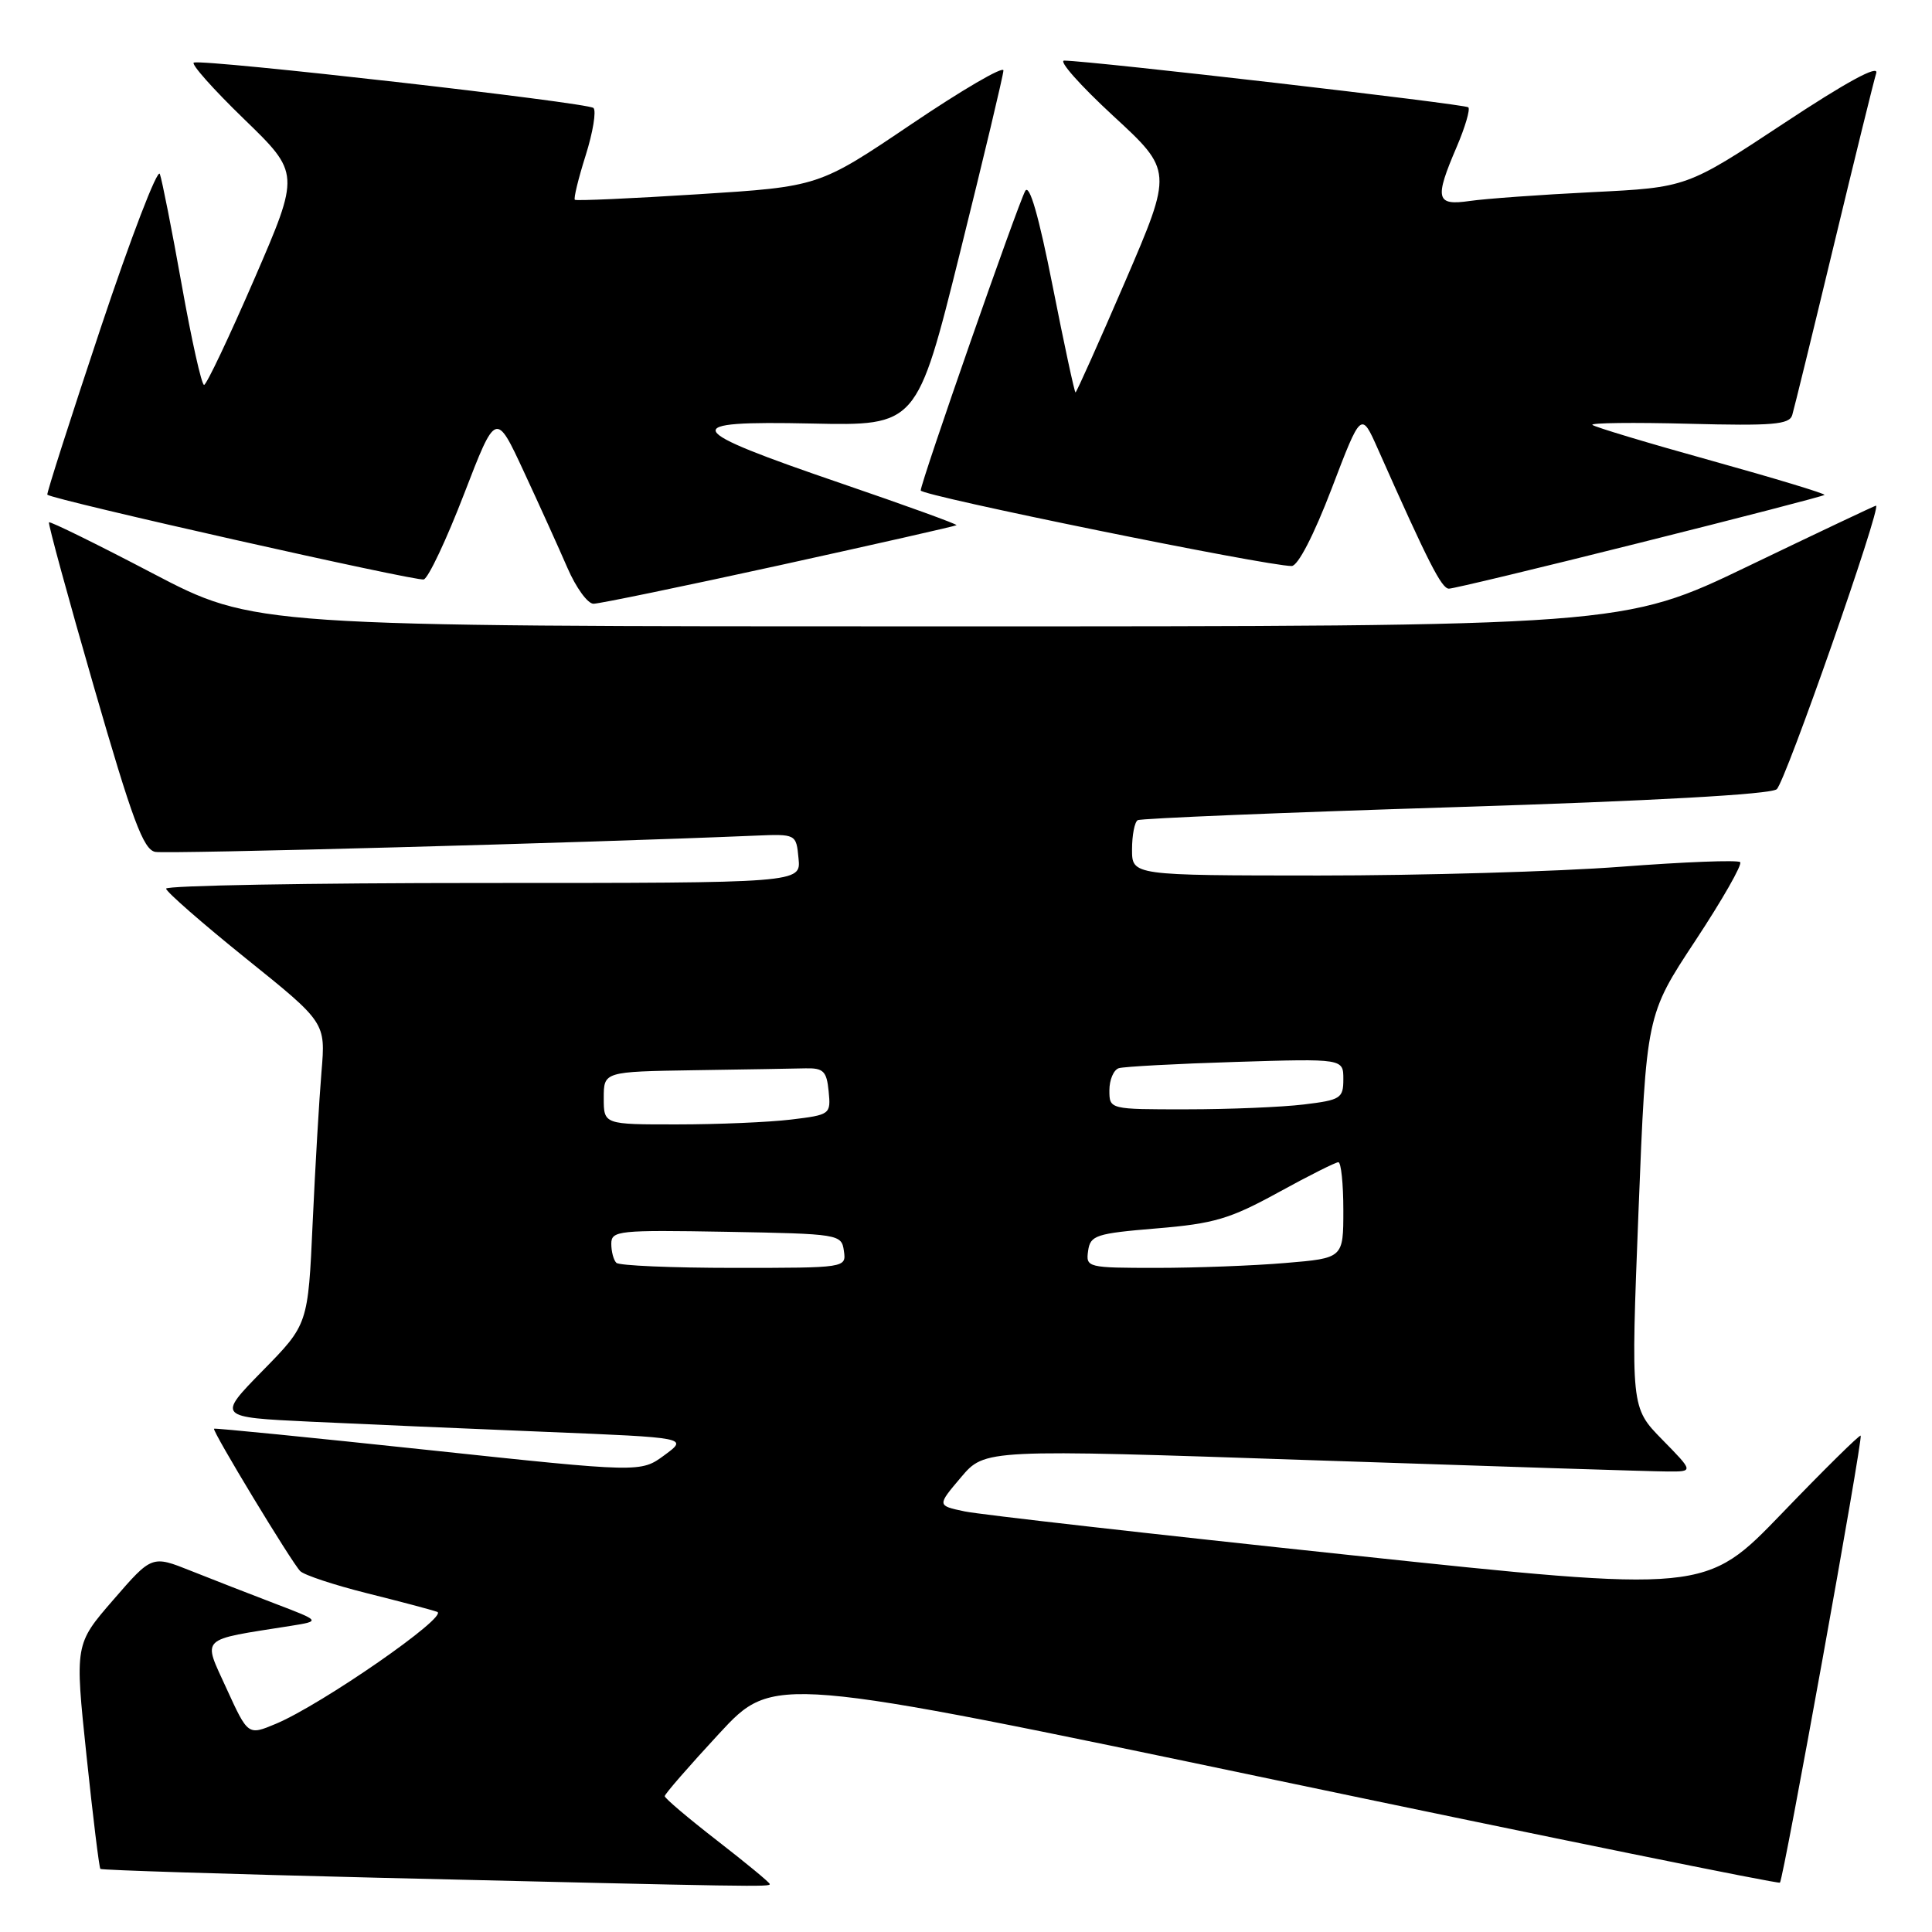 <?xml version="1.0" encoding="UTF-8" standalone="no"?>
<!DOCTYPE svg PUBLIC "-//W3C//DTD SVG 1.1//EN" "http://www.w3.org/Graphics/SVG/1.1/DTD/svg11.dtd" >
<svg xmlns="http://www.w3.org/2000/svg" xmlns:xlink="http://www.w3.org/1999/xlink" version="1.1" viewBox="0 0 256 256">
 <g >
 <path fill="currentColor"
d=" M 102.00 249.65 C 102.00 249.45 98.87 246.87 95.04 243.90 C 91.21 240.93 88.08 238.28 88.08 238.00 C 88.08 237.72 91.32 234.00 95.29 229.71 C 102.50 221.93 102.50 221.93 169.00 235.86 C 205.57 243.53 235.66 249.65 235.85 249.46 C 236.32 249.02 246.88 190.57 246.55 190.23 C 246.41 190.08 241.72 194.70 236.14 200.50 C 225.98 211.05 225.98 211.05 178.74 206.04 C 152.76 203.29 129.85 200.69 127.83 200.27 C 124.16 199.50 124.16 199.50 127.33 195.76 C 130.50 192.01 130.50 192.01 174.00 193.49 C 197.93 194.30 219.06 194.98 220.96 194.98 C 224.42 195.00 224.42 195.00 220.25 190.75 C 216.09 186.50 216.09 186.50 217.11 160.50 C 218.14 134.50 218.14 134.50 224.64 124.65 C 228.21 119.24 230.89 114.55 230.58 114.24 C 230.27 113.93 223.15 114.21 214.76 114.85 C 206.37 115.49 188.36 116.01 174.75 116.01 C 150.00 116.00 150.00 116.00 150.00 112.56 C 150.00 110.67 150.34 108.92 150.75 108.68 C 151.16 108.44 170.08 107.66 192.79 106.95 C 218.95 106.13 234.57 105.26 235.42 104.58 C 236.55 103.68 249.38 67.00 248.58 67.00 C 248.43 67.00 240.83 70.60 231.68 75.00 C 215.06 83.00 215.06 83.00 124.37 83.00 C 33.67 83.00 33.67 83.00 20.21 75.96 C 12.81 72.08 6.63 69.05 6.49 69.21 C 6.35 69.37 9.02 79.17 12.44 91.00 C 17.54 108.66 18.99 112.57 20.57 112.88 C 22.13 113.18 77.39 111.69 100.00 110.73 C 105.50 110.50 105.50 110.50 105.81 113.75 C 106.13 117.00 106.13 117.00 64.06 117.00 C 40.93 117.00 22.00 117.34 22.01 117.75 C 22.02 118.16 26.78 122.32 32.59 127.00 C 43.15 135.49 43.15 135.49 42.60 142.00 C 42.30 145.57 41.77 154.57 41.43 162.00 C 40.82 175.50 40.82 175.50 34.79 181.64 C 28.77 187.79 28.77 187.79 41.14 188.38 C 47.94 188.70 61.98 189.31 72.34 189.73 C 91.19 190.50 91.19 190.50 88.04 192.82 C 84.90 195.13 84.90 195.13 56.72 192.13 C 41.22 190.48 28.46 189.21 28.36 189.31 C 28.08 189.59 38.66 207.06 39.78 208.18 C 40.31 208.71 44.28 210.02 48.62 211.11 C 52.95 212.19 57.15 213.30 57.93 213.58 C 59.54 214.14 42.59 225.89 36.54 228.42 C 32.86 229.96 32.86 229.96 30.01 223.73 C 26.85 216.79 26.25 217.38 38.50 215.44 C 42.50 214.80 42.50 214.80 36.50 212.51 C 33.20 211.25 28.17 209.29 25.31 208.15 C 20.13 206.08 20.13 206.08 15.02 211.98 C 9.91 217.87 9.91 217.87 11.46 232.61 C 12.31 240.71 13.14 247.47 13.30 247.64 C 13.46 247.80 30.00 248.32 50.05 248.81 C 100.55 250.02 102.00 250.04 102.00 249.65 Z  M 103.26 74.91 C 116.04 72.10 126.61 69.71 126.74 69.59 C 126.87 69.46 120.02 66.98 111.52 64.07 C 90.25 56.79 89.72 55.74 107.55 56.12 C 121.50 56.42 121.50 56.42 127.21 33.46 C 130.35 20.83 132.94 9.98 132.96 9.34 C 132.98 8.70 127.49 11.91 120.75 16.46 C 108.50 24.73 108.50 24.73 92.50 25.74 C 83.70 26.30 76.35 26.63 76.17 26.47 C 75.99 26.31 76.63 23.67 77.60 20.60 C 78.57 17.53 79.03 14.70 78.64 14.31 C 77.92 13.59 27.21 7.83 25.69 8.29 C 25.24 8.43 28.22 11.79 32.32 15.76 C 39.76 22.97 39.76 22.97 33.69 36.99 C 30.35 44.69 27.36 51.00 27.04 51.00 C 26.71 51.00 25.38 45.04 24.08 37.75 C 22.78 30.46 21.47 23.85 21.18 23.05 C 20.88 22.26 17.35 31.45 13.33 43.49 C 9.32 55.52 6.14 65.45 6.27 65.55 C 7.12 66.25 55.26 77.08 56.15 76.78 C 56.77 76.58 59.17 71.48 61.49 65.46 C 65.71 54.51 65.71 54.51 69.42 62.51 C 71.46 66.90 74.06 72.64 75.19 75.25 C 76.32 77.86 77.87 80.00 78.64 80.00 C 79.40 80.00 90.48 77.71 103.26 74.91 Z  M 217.26 71.93 C 230.57 68.60 241.60 65.74 241.75 65.58 C 241.91 65.42 235.17 63.38 226.77 61.04 C 218.37 58.71 211.28 56.57 211.00 56.30 C 210.72 56.03 216.47 55.96 223.76 56.15 C 234.89 56.44 237.10 56.26 237.48 55.00 C 237.73 54.17 240.21 44.05 242.99 32.50 C 245.77 20.95 248.30 10.68 248.61 9.69 C 248.98 8.51 244.67 10.85 236.34 16.36 C 223.50 24.84 223.50 24.84 211.00 25.46 C 204.12 25.80 196.81 26.33 194.75 26.63 C 190.27 27.28 190.05 26.38 193.03 19.44 C 194.14 16.84 194.83 14.49 194.56 14.22 C 194.12 13.79 144.95 8.10 141.02 8.03 C 140.20 8.01 143.11 11.29 147.47 15.32 C 155.40 22.63 155.40 22.63 149.08 37.32 C 145.60 45.39 142.64 52.00 142.51 52.00 C 142.38 52.00 141.01 45.65 139.48 37.90 C 137.64 28.60 136.41 24.31 135.85 25.30 C 134.85 27.10 122.00 63.91 122.00 64.99 C 122.00 65.67 167.82 75.00 171.15 75.00 C 171.98 75.00 174.08 70.94 176.45 64.75 C 180.36 54.50 180.36 54.50 182.58 59.50 C 189.28 74.59 191.02 78.00 191.99 78.00 C 192.58 78.00 203.95 75.27 217.26 71.93 Z  M 81.67 167.33 C 81.30 166.97 81.00 165.83 81.00 164.81 C 81.00 163.06 81.95 162.97 96.25 163.22 C 111.21 163.49 111.51 163.54 111.82 165.75 C 112.14 168.00 112.12 168.00 97.24 168.00 C 89.04 168.00 82.03 167.70 81.67 167.33 Z  M 144.18 165.75 C 144.47 163.68 145.20 163.44 153.26 162.77 C 160.87 162.14 162.98 161.51 169.35 158.02 C 173.37 155.81 176.97 154.00 177.34 154.00 C 177.70 154.00 178.00 156.86 178.00 160.35 C 178.00 166.71 178.00 166.71 170.35 167.35 C 166.14 167.71 158.46 168.00 153.28 168.00 C 144.08 168.00 143.87 167.95 144.18 165.75 Z  M 80.00 145.50 C 80.00 142.00 80.00 142.00 92.00 141.81 C 98.60 141.71 105.24 141.60 106.75 141.56 C 109.11 141.51 109.54 141.94 109.80 144.60 C 110.10 147.66 110.02 147.72 104.80 148.35 C 101.89 148.70 95.11 148.99 89.75 148.99 C 80.00 149.00 80.00 149.00 80.00 145.50 Z  M 147.00 144.47 C 147.00 143.08 147.56 141.76 148.25 141.54 C 148.94 141.33 155.91 140.95 163.75 140.71 C 178.00 140.27 178.00 140.27 178.00 143.00 C 178.00 145.54 177.64 145.76 172.75 146.35 C 169.86 146.70 162.89 146.99 157.25 146.99 C 147.00 147.00 147.00 147.00 147.00 144.47 Z "/>
</g>
</svg>